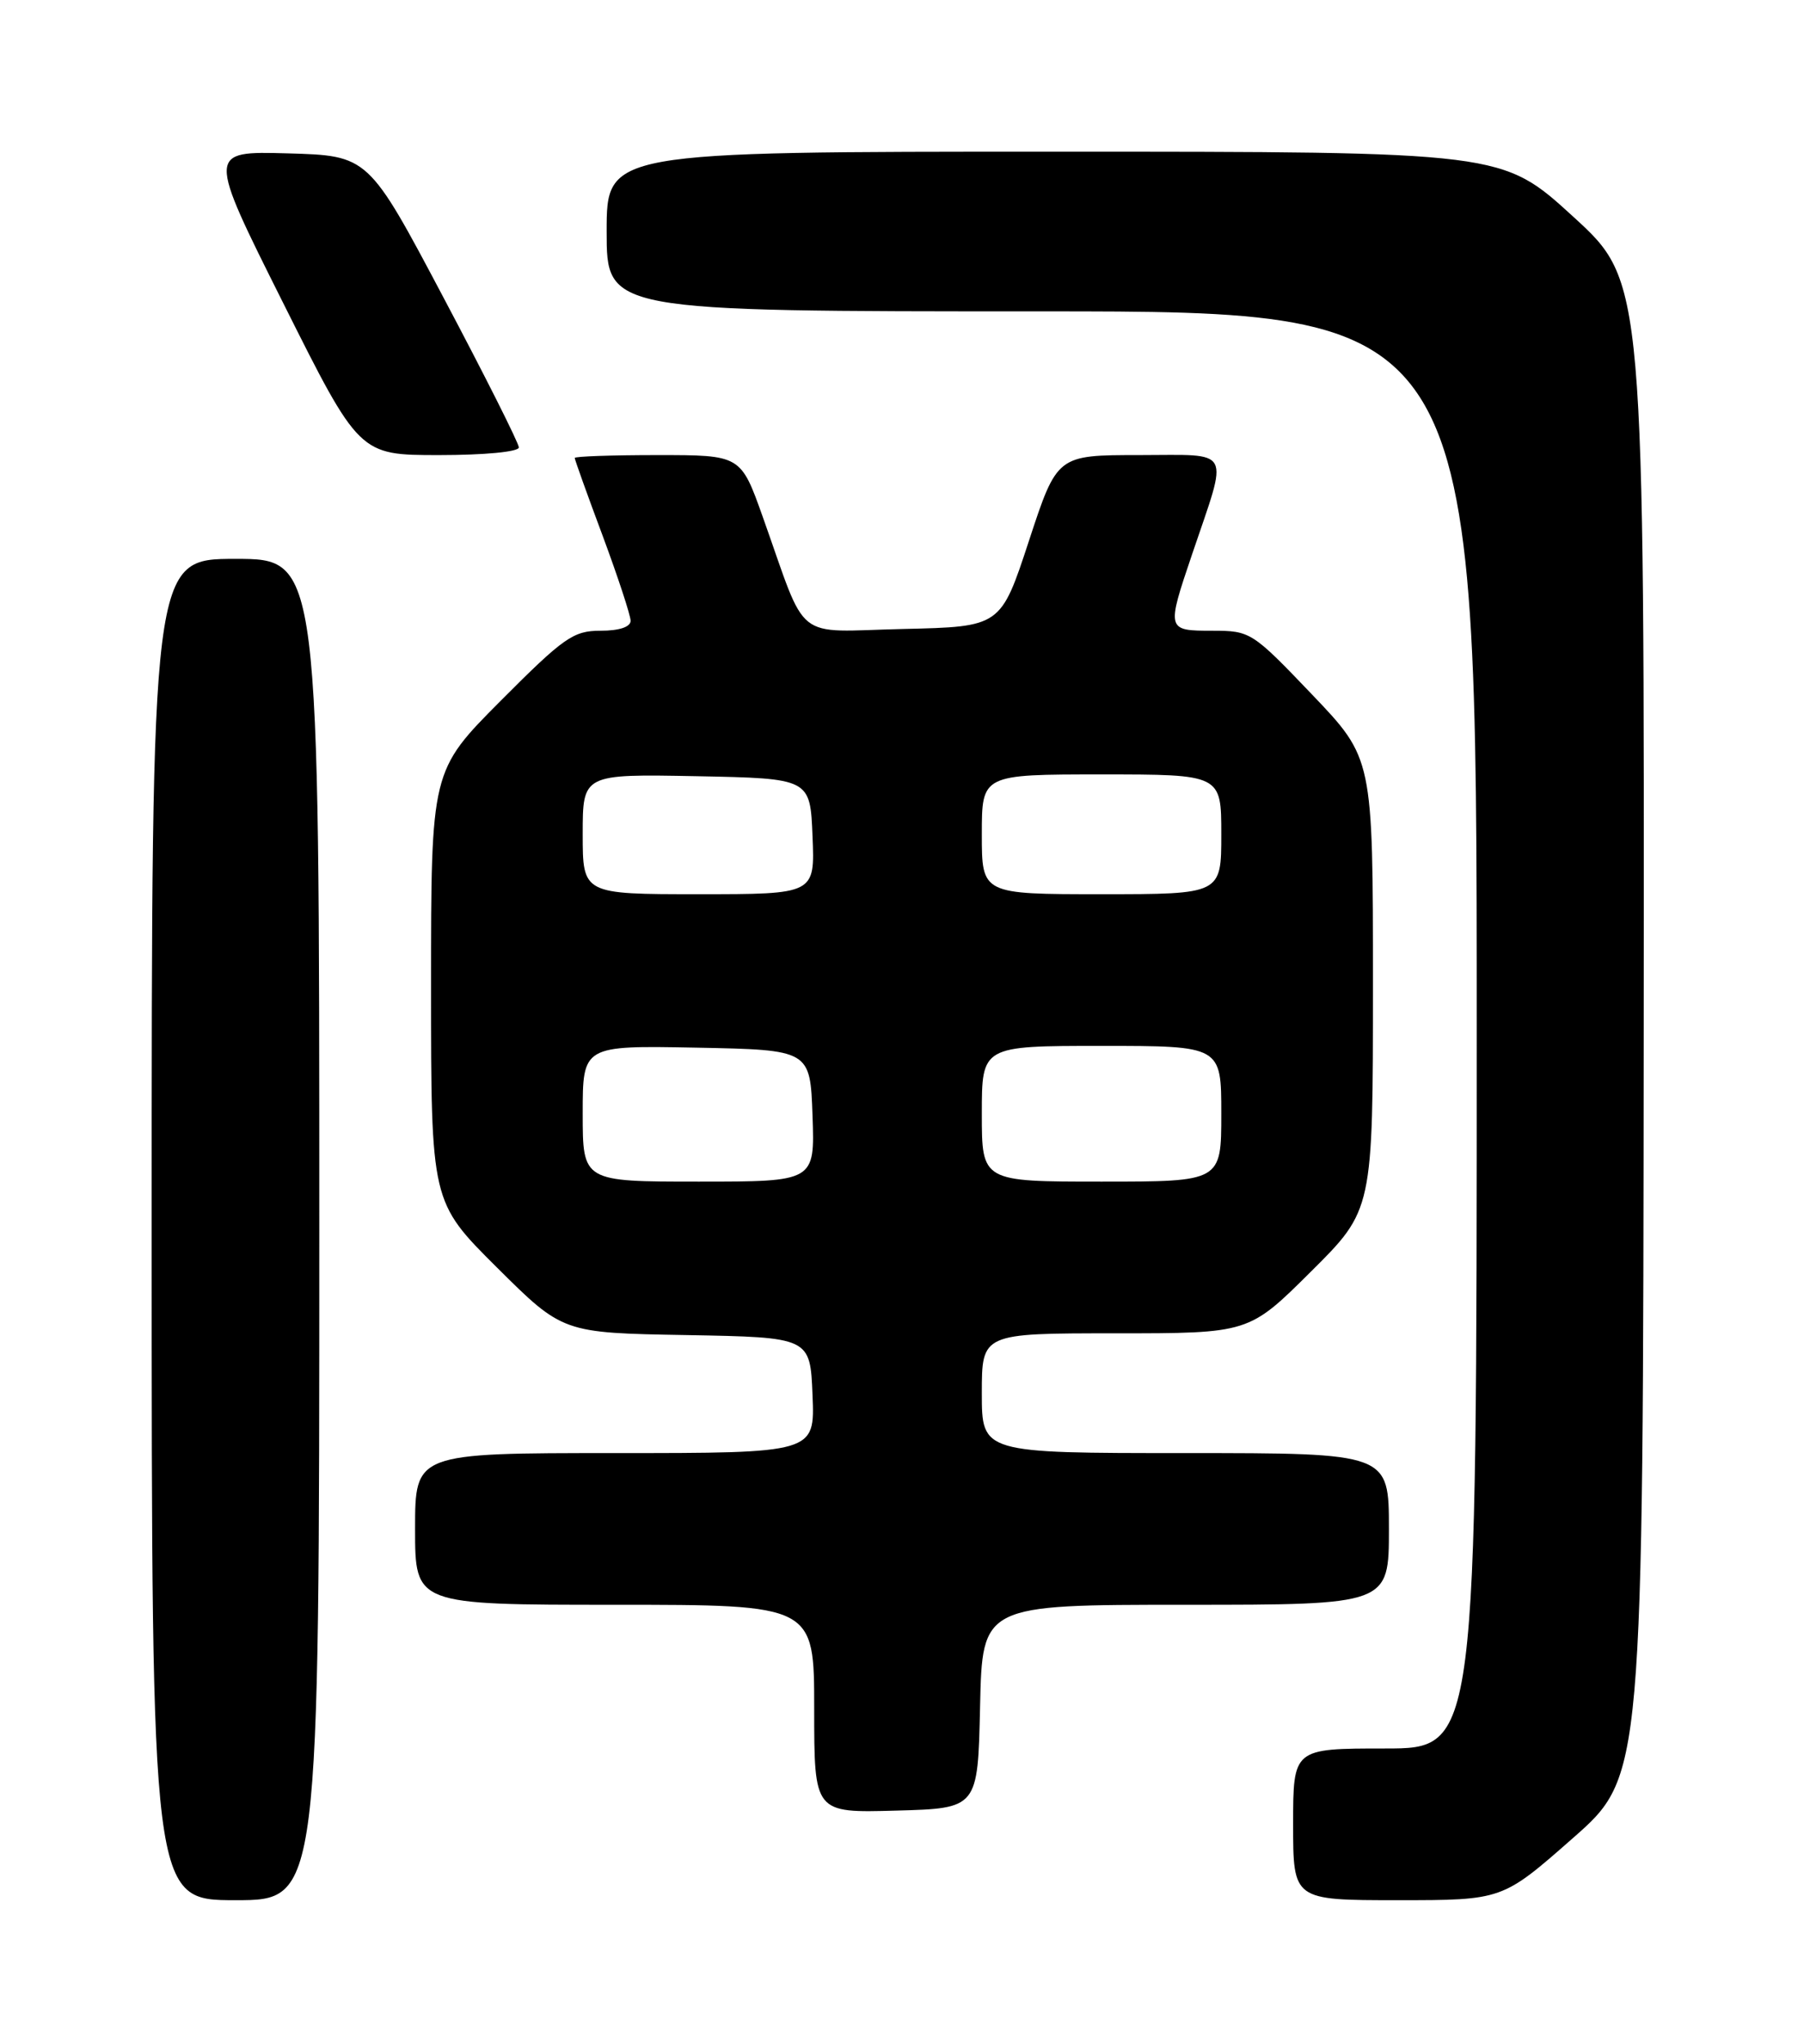<?xml version="1.0" encoding="UTF-8" standalone="no"?>
<!DOCTYPE svg PUBLIC "-//W3C//DTD SVG 1.1//EN" "http://www.w3.org/Graphics/SVG/1.1/DTD/svg11.dtd" >
<svg xmlns="http://www.w3.org/2000/svg" xmlns:xlink="http://www.w3.org/1999/xlink" version="1.1" viewBox="0 0 226 256">
 <g >
 <path fill="currentColor"
d=" M 40.00 154.00 C 40.00 70.00 40.00 70.00 29.50 70.00 C 19.00 70.00 19.00 70.00 19.00 154.00 C 19.00 238.00 19.00 238.00 29.50 238.00 C 40.00 238.00 40.00 238.00 40.00 154.00 Z  M 197.02 230.25 C 205.84 222.50 205.84 222.50 205.92 128.89 C 206.00 35.28 206.00 35.28 197.09 27.14 C 188.19 19.00 188.19 19.00 132.09 19.00 C 76.00 19.00 76.00 19.00 76.00 29.00 C 76.00 39.00 76.00 39.00 130.50 39.00 C 185.00 39.00 185.00 39.00 185.00 129.00 C 185.00 219.00 185.00 219.00 173.50 219.00 C 162.00 219.00 162.00 219.00 162.00 228.50 C 162.00 238.00 162.00 238.00 175.10 238.00 C 188.21 238.00 188.21 238.00 197.02 230.25 Z  M 122.78 213.75 C 123.06 201.00 123.06 201.00 148.53 201.00 C 174.00 201.00 174.00 201.00 174.00 191.50 C 174.00 182.00 174.00 182.00 148.50 182.00 C 123.00 182.00 123.00 182.00 123.00 174.50 C 123.00 167.00 123.00 167.00 139.73 167.00 C 156.46 167.00 156.46 167.00 164.23 159.27 C 172.00 151.55 172.00 151.55 172.00 123.26 C 172.00 94.98 172.00 94.98 164.37 86.99 C 156.87 79.14 156.65 79.00 151.87 79.00 C 146.14 79.00 146.12 78.94 149.34 69.43 C 153.93 55.86 154.54 57.00 142.73 57.00 C 132.43 57.00 132.43 57.00 128.90 67.75 C 125.37 78.50 125.37 78.50 113.15 78.78 C 99.22 79.10 101.25 80.72 95.56 64.75 C 92.80 57.00 92.80 57.00 82.40 57.00 C 76.68 57.00 72.00 57.16 72.00 57.36 C 72.00 57.56 73.57 61.95 75.50 67.11 C 77.42 72.28 78.99 77.06 79.00 77.75 C 79.00 78.53 77.58 79.00 75.23 79.00 C 71.82 79.00 70.63 79.84 62.73 87.77 C 54.00 96.54 54.00 96.54 54.00 123.54 C 54.00 150.54 54.00 150.54 62.25 158.75 C 70.50 166.95 70.50 166.95 86.00 167.22 C 101.50 167.50 101.50 167.50 101.79 174.75 C 102.09 182.00 102.09 182.00 77.04 182.00 C 52.00 182.00 52.00 182.00 52.00 191.50 C 52.00 201.00 52.00 201.00 77.00 201.00 C 102.00 201.00 102.00 201.00 102.00 214.03 C 102.00 227.07 102.00 227.07 112.25 226.78 C 122.50 226.50 122.50 226.50 122.78 213.75 Z  M 65.00 56.04 C 65.00 55.52 60.76 47.08 55.57 37.29 C 46.15 19.50 46.15 19.50 36.05 19.21 C 25.95 18.93 25.95 18.93 35.48 37.96 C 45.01 57.00 45.01 57.00 55.01 57.00 C 60.70 57.00 65.00 56.59 65.00 56.04 Z  M 73.00 139.47 C 73.00 130.95 73.00 130.95 87.25 131.22 C 101.50 131.50 101.50 131.50 101.79 139.75 C 102.08 148.00 102.08 148.00 87.54 148.00 C 73.00 148.00 73.00 148.00 73.00 139.47 Z  M 123.00 139.50 C 123.00 131.00 123.00 131.00 138.00 131.00 C 153.00 131.00 153.00 131.00 153.00 139.50 C 153.00 148.00 153.00 148.00 138.00 148.00 C 123.00 148.00 123.00 148.00 123.00 139.50 Z  M 73.00 104.47 C 73.00 96.95 73.00 96.95 87.25 97.22 C 101.50 97.50 101.50 97.50 101.79 104.75 C 102.09 112.00 102.09 112.00 87.54 112.00 C 73.00 112.00 73.00 112.00 73.00 104.47 Z  M 123.00 104.50 C 123.00 97.00 123.00 97.00 138.00 97.00 C 153.00 97.00 153.00 97.00 153.00 104.50 C 153.00 112.00 153.00 112.00 138.00 112.00 C 123.00 112.00 123.00 112.00 123.00 104.50 Z "/>
</g>
</svg>